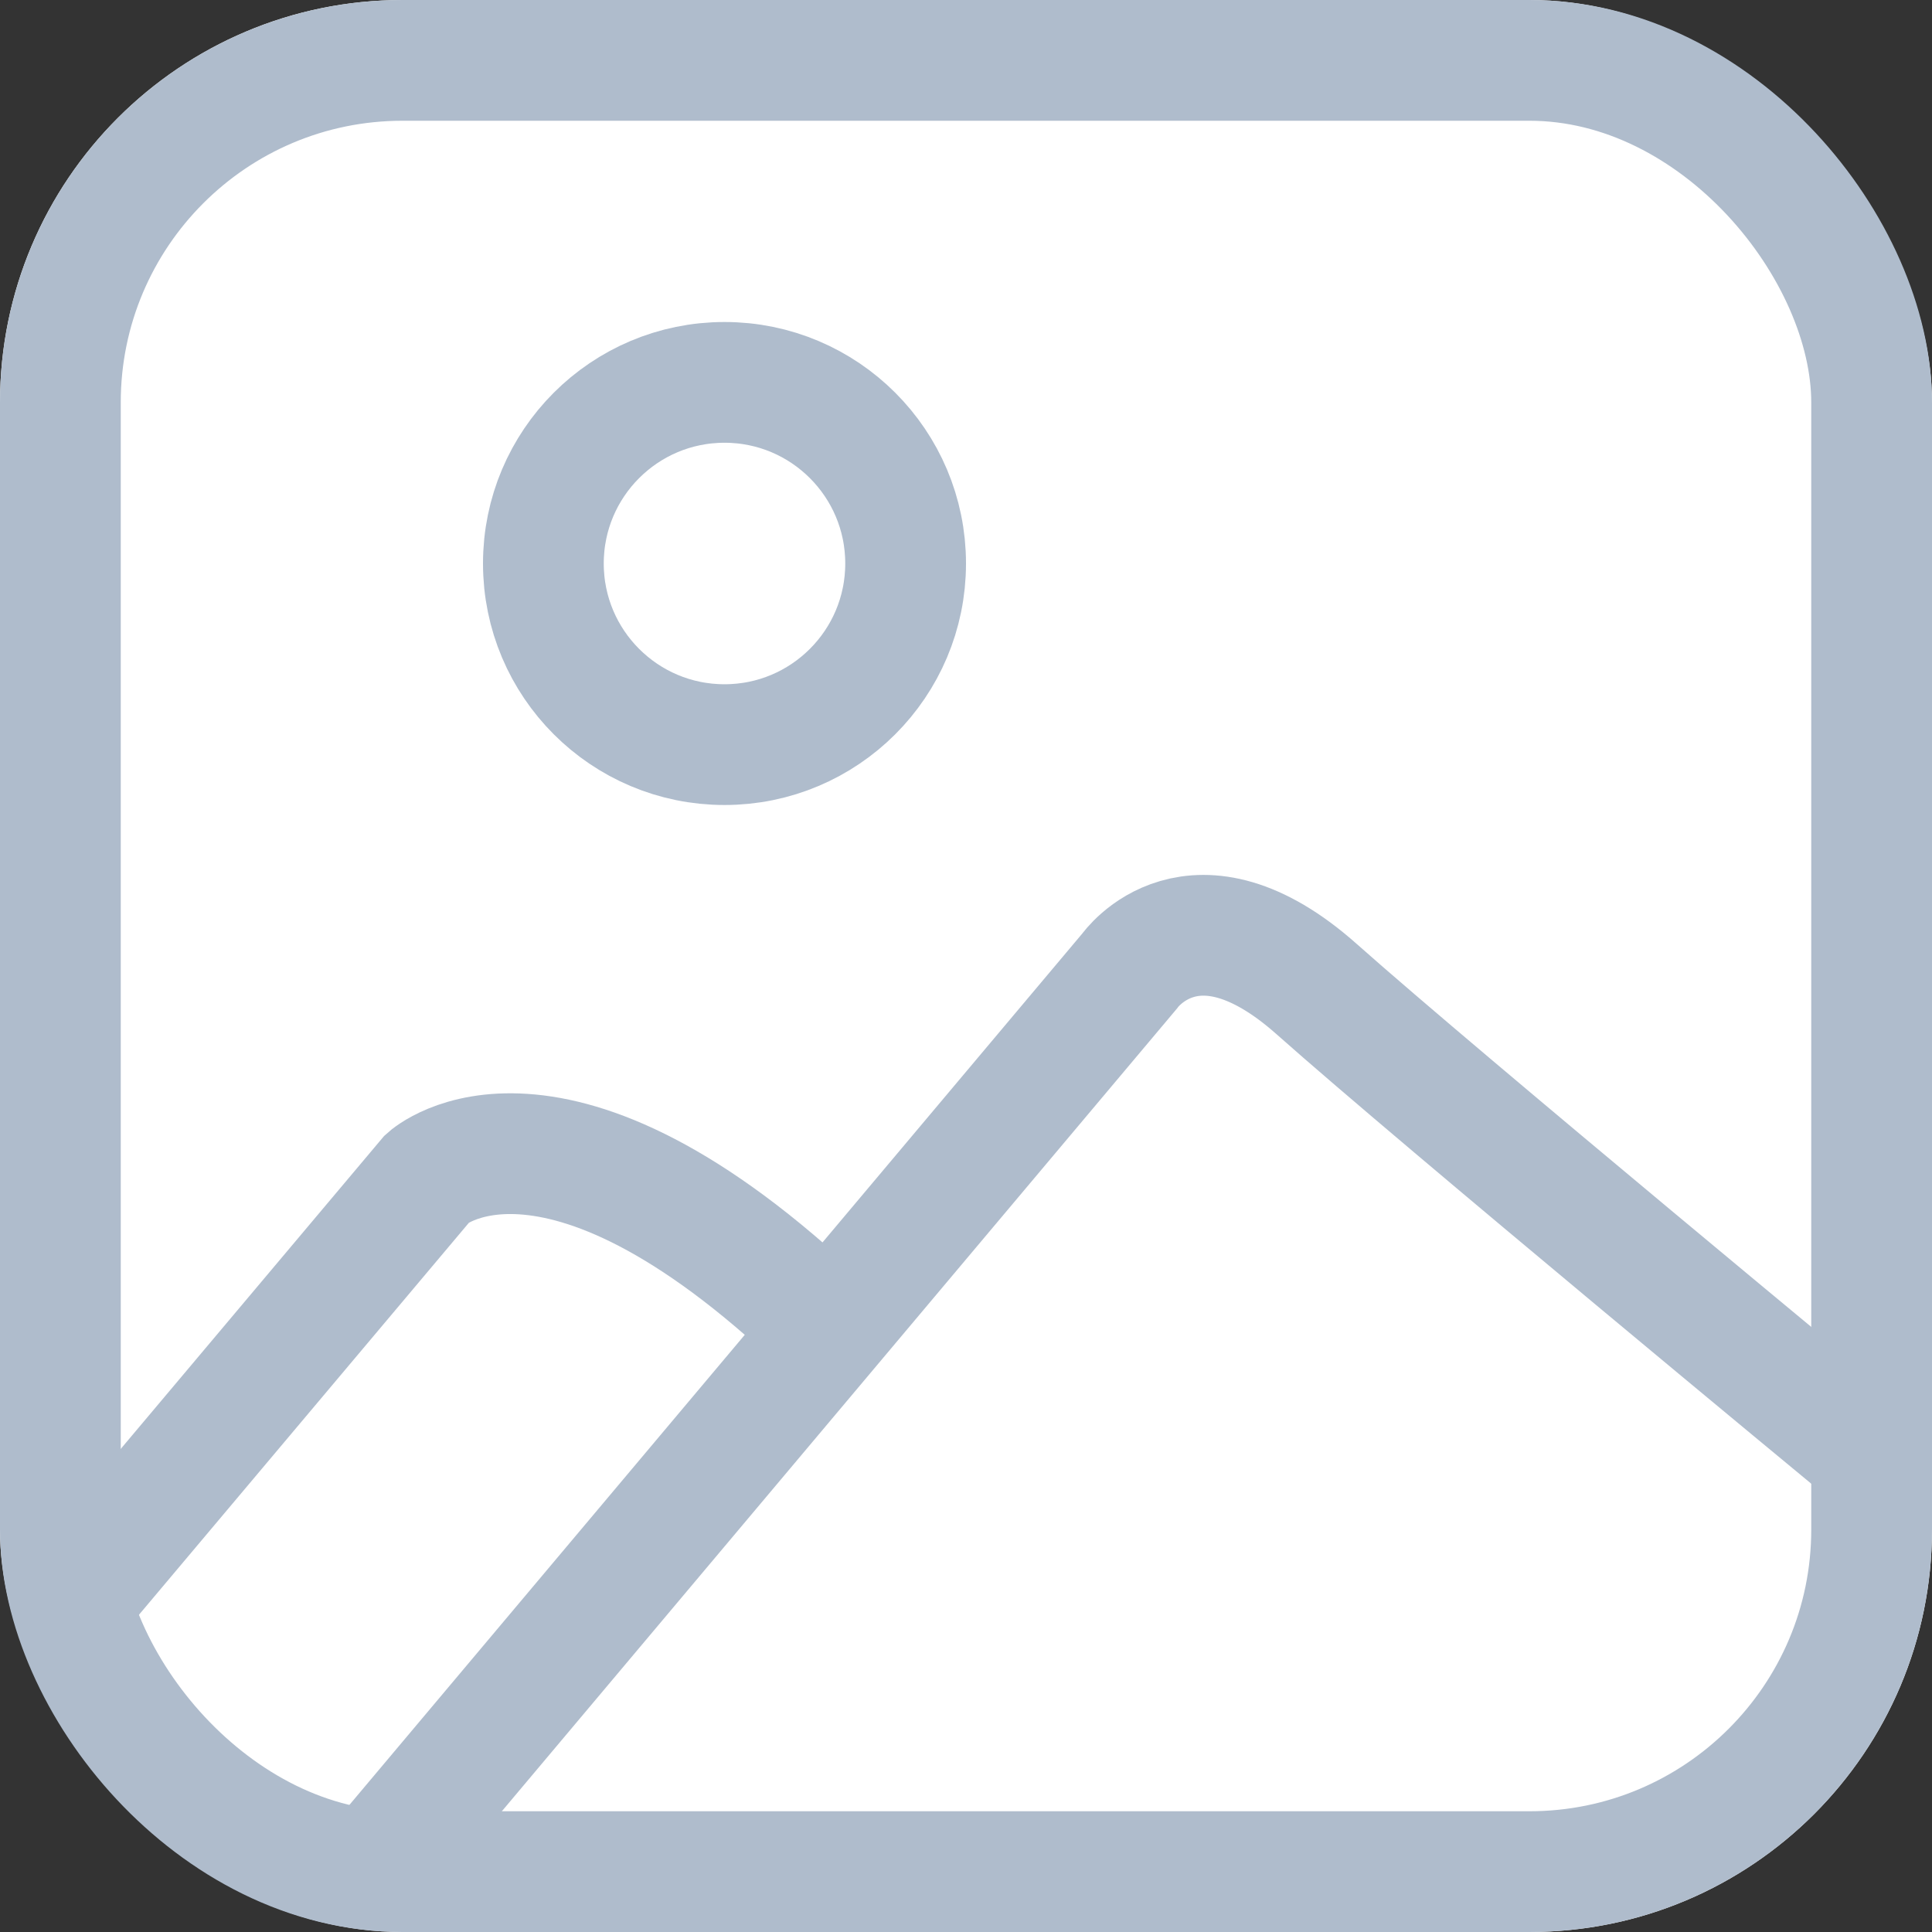 <svg xmlns="http://www.w3.org/2000/svg" width="24" height="24" viewBox="0 0 24 24">
  <rect x="0" y="0" width="24" height="24" fill="#333333" stroke="none"/>
  <g id="Group_2" data-name="Group 2" transform="translate(-292 -412)">
    <g id="Rectangle_2" data-name="Rectangle 2" transform="translate(292 412)" fill="#fff" stroke="#afbccc" stroke-linejoin="round" stroke-width="1.5">
      <rect width="24" height="24" rx="5" stroke="none"/>
      <rect x="0.75" y="0.75" width="22.5" height="22.5" rx="4.25" fill="none"/>
    </g>
    <g id="Ellipse_2" data-name="Ellipse 2" transform="translate(298 416)" fill="#fff" stroke="#afbccc" stroke-width="1.5">
      <circle cx="3" cy="3" r="3" stroke="none"/>
      <circle cx="3" cy="3" r="2.25" fill="none"/>
    </g>
    <path id="Path_4" data-name="Path 4" d="M292.944,431.824l4.369-5.191s1.539-1.4,4.923,1.832" fill="none" stroke="#afbccc" stroke-width="1.5"/>
    <path id="Path_5" data-name="Path 5" d="M296.741,435.11l9.293-11.049s.793-1.133,2.323.227,6.743,5.666,6.743,5.666" fill="none" stroke="#afbccc" stroke-width="1.5"/>
  </g>
</svg>
